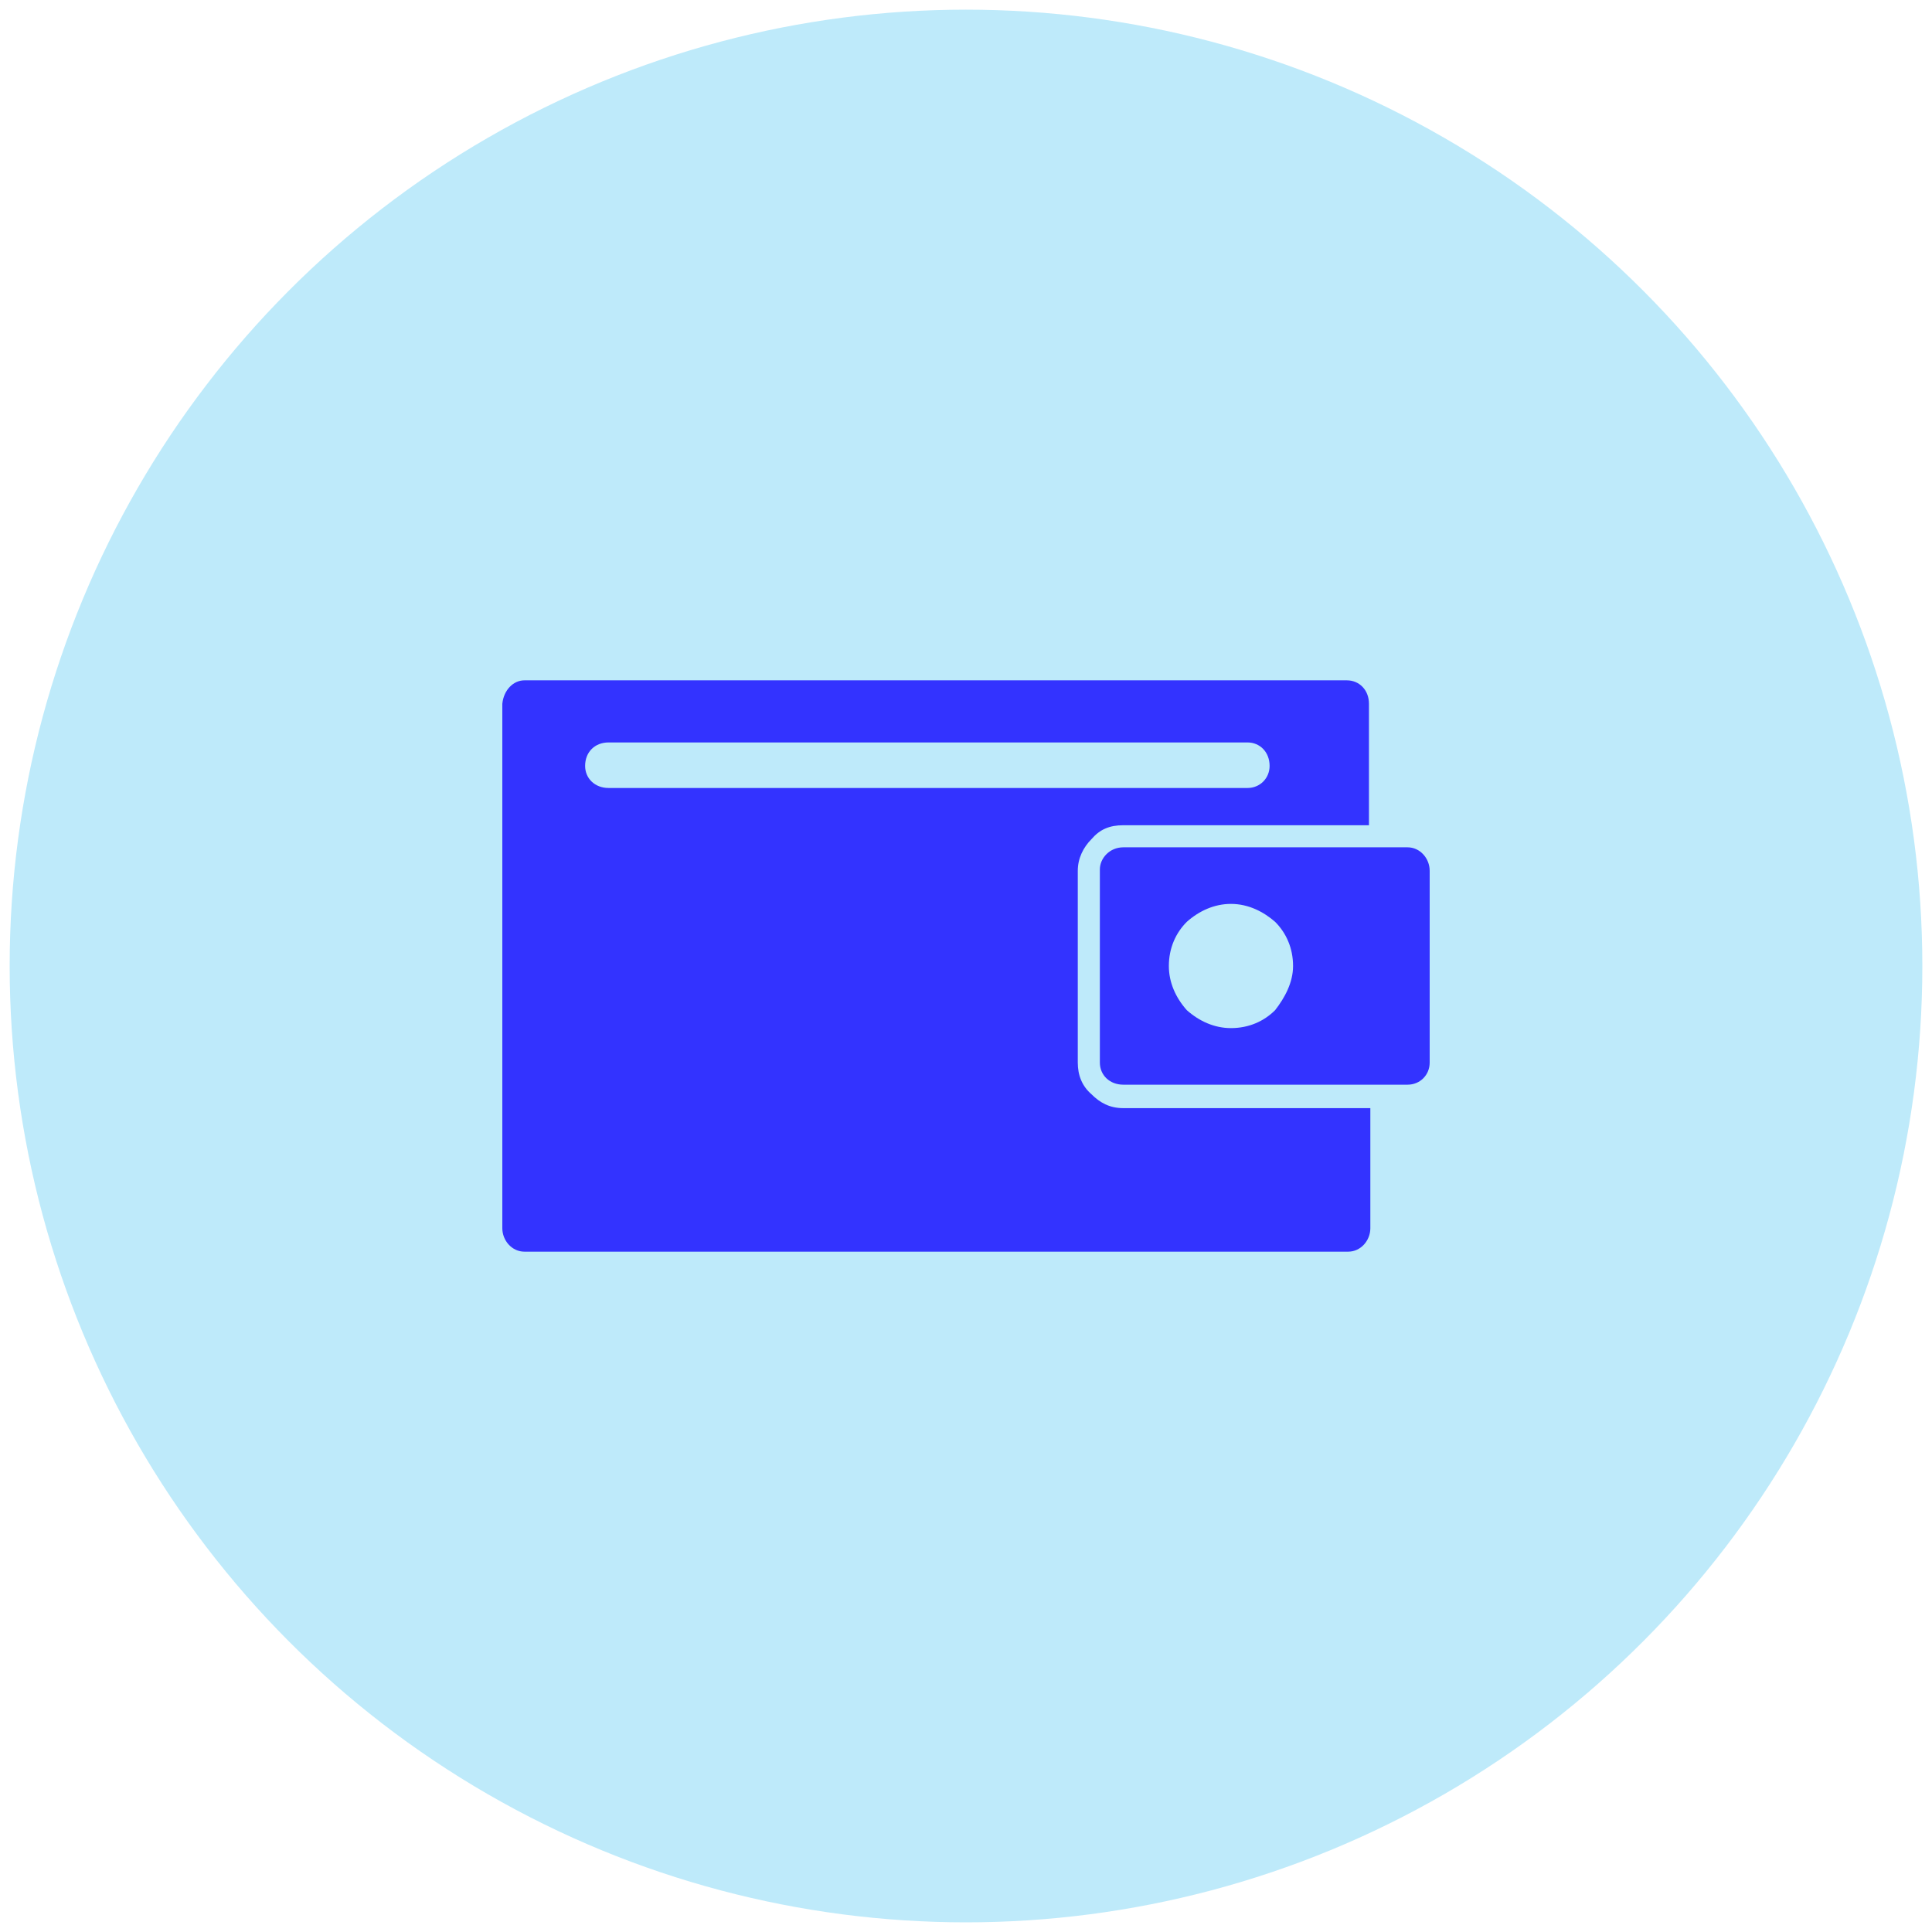 <?xml version="1.0" encoding="utf-8"?>
<!-- Generator: Adobe Illustrator 27.5.0, SVG Export Plug-In . SVG Version: 6.00 Build 0)  -->
<svg version="1.1" id="Capa_1" xmlns="http://www.w3.org/2000/svg" xmlns:xlink="http://www.w3.org/1999/xlink" x="0px" y="0px"
	 viewBox="0 0 140 140" style="enable-background:new 0 0 140 140;" xml:space="preserve">
<style type="text/css">
	.st0{fill-rule:evenodd;clip-rule:evenodd;fill:#BEEAFA;}
	.st1{fill-rule:evenodd;clip-rule:evenodd;fill:#3333FF;}
</style>
<g>
	<circle class="st0" cx="70" cy="70" r="69.3"/>
	<g>
		<path class="st1" d="M38,49.3h59.6c0.9,0,1.6,0.7,1.6,1.7v8.8H81.4c-1,0-1.7,0.3-2.3,1c-0.6,0.6-1,1.4-1,2.3V77
			c0,0.9,0.3,1.7,1,2.3l0,0c0.6,0.6,1.3,1,2.3,1h17.9V89c0,0.9-0.7,1.7-1.6,1.7H38c-0.9,0-1.6-0.8-1.6-1.7V51
			C36.5,50,37.2,49.3,38,49.3L38,49.3z M81.4,61.4H102c0.9,0,1.6,0.8,1.6,1.7V77c0,0.9-0.7,1.6-1.6,1.6H81.4c-1,0-1.7-0.7-1.7-1.6
			V63C79.7,62.2,80.4,61.4,81.4,61.4L81.4,61.4z M89.2,65.5c1.3,0,2.4,0.6,3.2,1.3l0,0c0.8,0.8,1.3,1.9,1.3,3.2
			c0,1.2-0.6,2.3-1.3,3.2l0,0c-0.8,0.8-1.9,1.3-3.2,1.3c-1.2,0-2.3-0.5-3.2-1.3l0,0c-0.8-0.9-1.3-2-1.3-3.2c0-1.3,0.5-2.4,1.3-3.2
			C86.9,66,88,65.5,89.2,65.5L89.2,65.5z M44.1,57.1c-1,0-1.7-0.7-1.7-1.6c0-1,0.7-1.7,1.7-1.7h46.3c0.9,0,1.6,0.7,1.6,1.7
			c0,0.9-0.7,1.6-1.6,1.6H44.1z"/>
	</g>
</g>
</svg>
